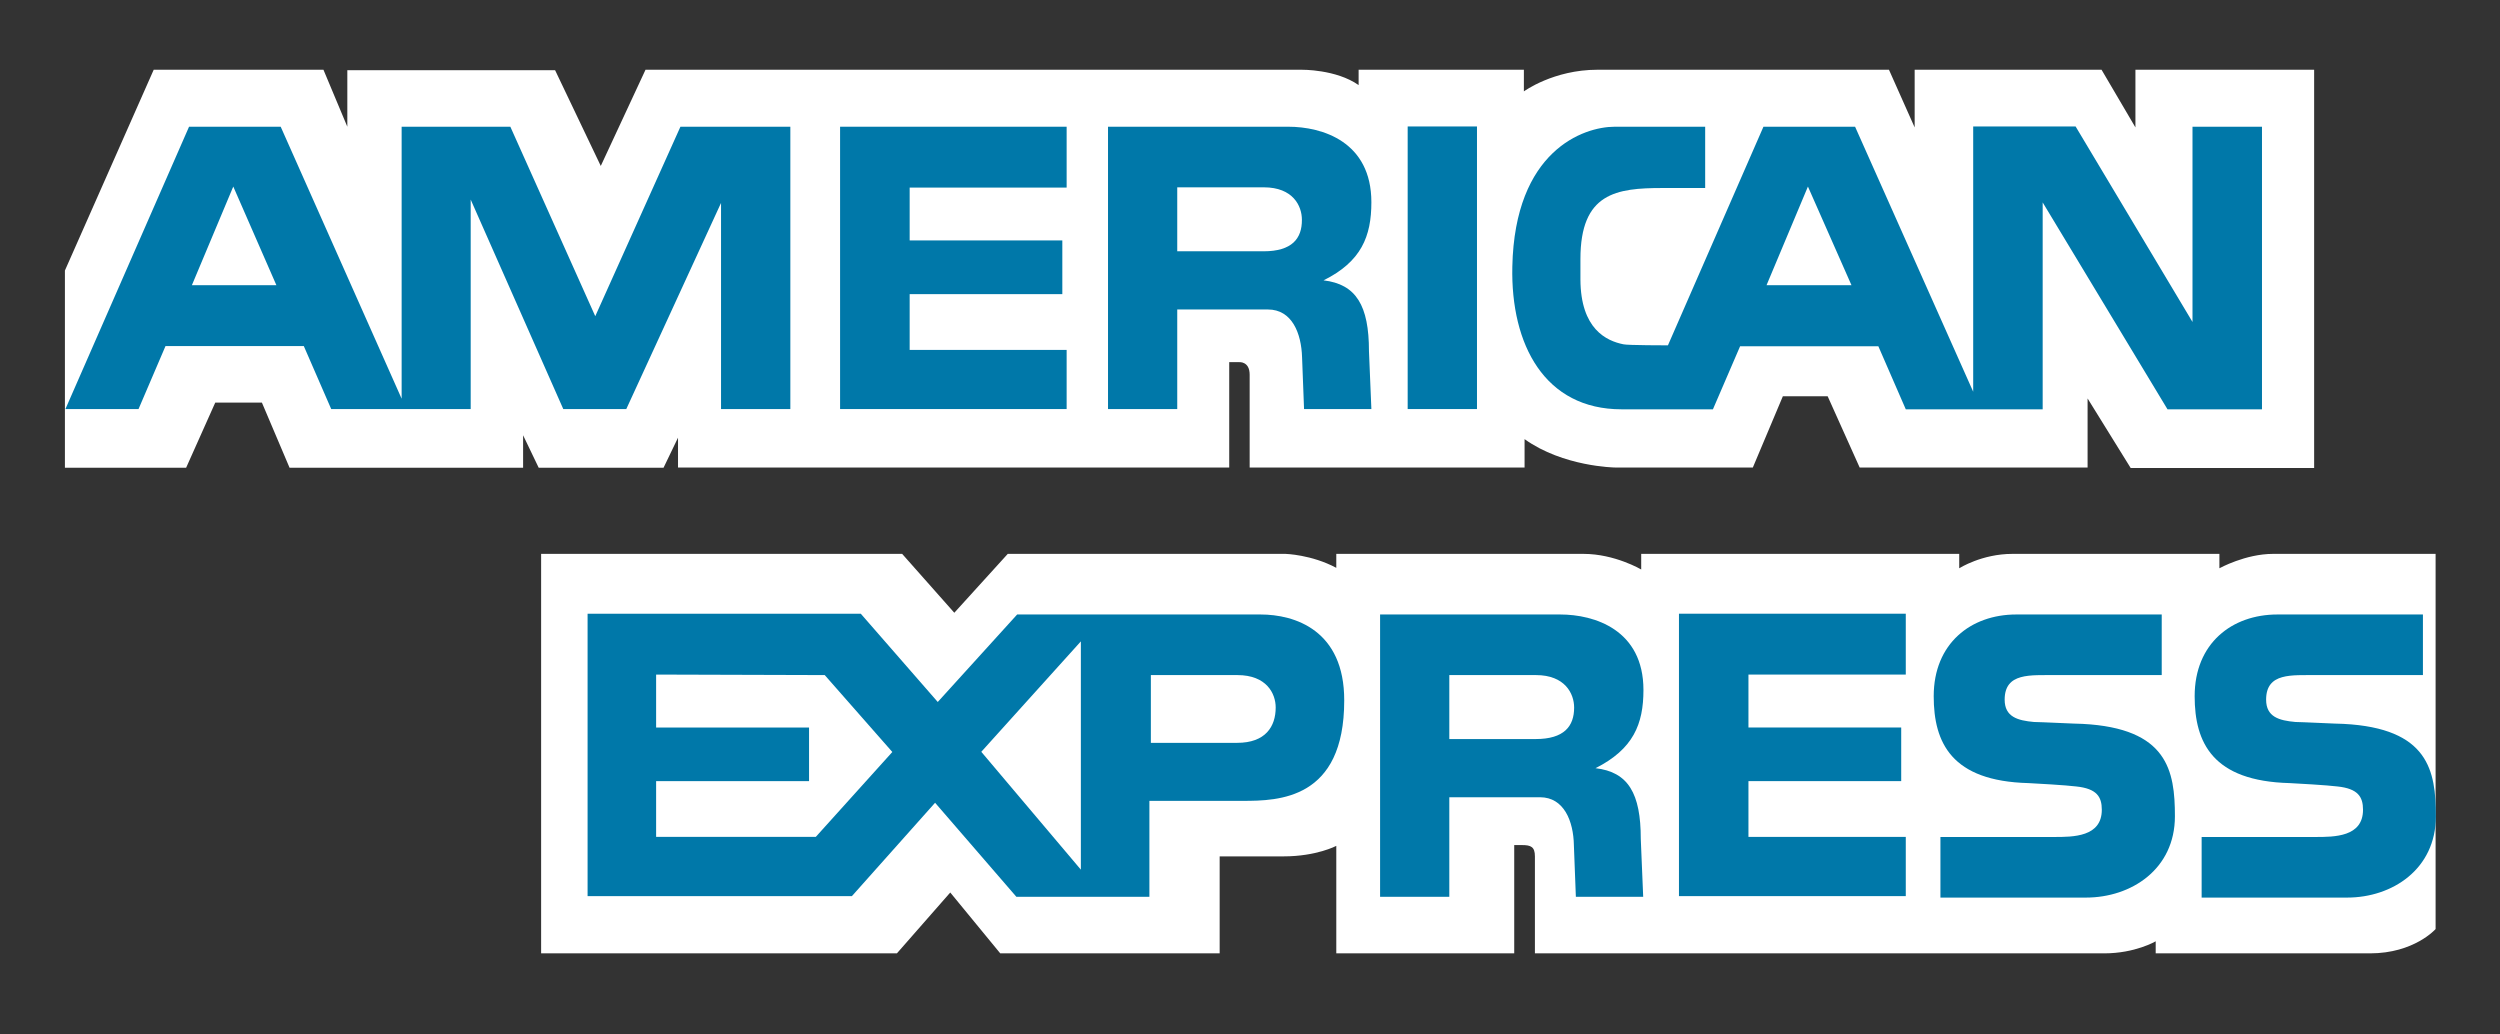 <svg width="29" height="12" viewBox="0 0 29 12" fill="none" xmlns="http://www.w3.org/2000/svg">
<rect x="0" y="0" width="29" height="12" fill="#333333" stroke="none"/>
<path d="M7.865 5.426V5.077L7.697 5.426H6.249L6.068 5.049V5.426H3.359L3.038 4.67H2.497L2.159 5.426H0.753V3.138L1.783 0.809H3.752L4.029 1.47V0.814H6.439L6.969 1.925L7.488 0.809H15.099C15.099 0.809 15.498 0.803 15.76 0.987V0.809H17.677V1.06C17.677 1.06 18.02 0.809 18.53 0.809C19.041 0.809 21.912 0.809 21.912 0.809L22.21 1.478V0.809H24.378L24.771 1.478V0.809H26.844V5.429H24.716L24.216 4.622V5.423H21.572L21.201 4.597H20.681L20.333 5.423H18.731C18.731 5.423 18.134 5.415 17.685 5.094C17.685 5.261 17.685 5.423 17.685 5.423H14.496C14.496 5.423 14.496 4.502 14.496 4.346C14.496 4.19 14.376 4.201 14.376 4.201H14.259V5.423H7.865V5.426Z" fill="white"/>
<path d="M6.275 6.425H10.465L11.07 7.108L11.69 6.425H14.912C14.912 6.425 15.213 6.433 15.501 6.587V6.425C15.501 6.425 18.006 6.425 18.369 6.425C18.731 6.425 19.038 6.606 19.038 6.606V6.425H22.727V6.592C22.727 6.592 22.989 6.425 23.343 6.425C23.695 6.425 25.745 6.425 25.745 6.425V6.592C25.745 6.592 26.047 6.425 26.367 6.425C26.688 6.425 28.253 6.425 28.253 6.425V10.777C28.253 10.777 28.005 11.059 27.492 11.059H25.006V10.919C25.006 10.919 24.769 11.059 24.409 11.059C24.049 11.059 17.805 11.059 17.805 11.059C17.805 11.059 17.805 10.046 17.805 9.934C17.805 9.823 17.758 9.803 17.657 9.803H17.565V11.059H15.501V9.812C15.501 9.812 15.272 9.934 14.89 9.934C14.508 9.934 14.148 9.934 14.148 9.934V11.059H11.603L11.023 10.353L10.404 11.059H6.277V6.425H6.275Z" fill="white"/>
<path d="M19.476 7.119H22.107V7.825H20.282V8.439H22.054V9.061H20.282V9.708H22.107V10.395H19.476V7.119Z" fill="#0078A9"/>
<path d="M27.185 8.397C28.172 8.448 28.256 8.941 28.256 9.469C28.256 10.082 27.751 10.412 27.227 10.412H25.539V9.709H26.856C27.079 9.709 27.411 9.709 27.411 9.393C27.411 9.243 27.352 9.148 27.115 9.123C27.009 9.109 26.619 9.086 26.56 9.084C25.667 9.061 25.458 8.615 25.458 8.076C25.458 7.463 25.89 7.128 26.418 7.128H28.106V7.831H26.87C26.588 7.834 26.287 7.798 26.287 8.116C26.287 8.316 26.437 8.358 26.627 8.375C26.688 8.375 27.126 8.397 27.185 8.397Z" fill="#0078A9"/>
<path d="M24.158 8.397C25.145 8.448 25.229 8.941 25.229 9.469C25.229 10.082 24.724 10.412 24.197 10.412H22.509V9.709H23.826C24.049 9.709 24.381 9.709 24.381 9.393C24.381 9.243 24.323 9.148 24.085 9.123C23.979 9.109 23.589 9.086 23.53 9.084C22.637 9.061 22.431 8.615 22.431 8.076C22.431 7.463 22.863 7.128 23.388 7.128H25.076V7.831H23.84C23.558 7.834 23.254 7.798 23.254 8.116C23.254 8.316 23.405 8.358 23.594 8.375C23.661 8.375 24.099 8.397 24.158 8.397Z" fill="#0078A9"/>
<path d="M14.622 7.128H11.799L10.878 8.143L9.985 7.119H6.816V10.395H9.882L10.847 9.312L11.79 10.403H13.333V9.29H14.415C14.831 9.29 15.593 9.276 15.593 8.126C15.595 7.309 15.018 7.128 14.622 7.128ZM9.463 9.708H7.611V9.061H9.385V8.439H7.611V7.825L9.567 7.831L10.351 8.723L9.463 9.708ZM12.538 10.088L11.383 8.721L12.538 7.44V10.088ZM14.351 8.617H13.35V7.831H14.354C14.692 7.831 14.798 8.045 14.798 8.207C14.798 8.428 14.68 8.617 14.351 8.617Z" fill="#0078A9"/>
<path d="M18.508 8.911C18.946 8.69 19.064 8.4 19.064 8.004C19.064 7.304 18.494 7.128 18.098 7.128H16.009V10.403H16.812V9.248H17.864C18.143 9.248 18.252 9.527 18.257 9.803L18.28 10.403H19.061L19.033 9.731C19.033 9.204 18.888 8.955 18.508 8.911ZM17.814 8.573H16.812V7.831H17.817C18.154 7.831 18.26 8.046 18.26 8.208C18.26 8.425 18.143 8.573 17.814 8.573Z" fill="#0078A9"/>
<path d="M17.133 1.467H16.329V4.745H17.133V1.467Z" fill="#0078A9"/>
<path d="M9.745 1.47H12.373V2.176H10.552V2.789H12.323V3.412H10.552V4.059H12.373V4.745H9.745V1.47Z" fill="#0078A9"/>
<path d="M15.353 3.252C15.791 3.035 15.908 2.742 15.908 2.346C15.908 1.643 15.339 1.47 14.943 1.47H12.853V4.745H13.656V3.59H14.708C14.987 3.59 15.096 3.866 15.104 4.145L15.127 4.745H15.908L15.88 4.073C15.88 3.545 15.732 3.297 15.353 3.252ZM14.658 2.915H13.656V2.173H14.661C14.998 2.173 15.102 2.388 15.102 2.549C15.104 2.767 14.987 2.915 14.658 2.915Z" fill="#0078A9"/>
<path d="M7.893 1.47L6.905 3.668L5.92 1.47H4.659V4.625L3.256 1.47H2.193L0.759 4.745H1.607L1.92 4.014H3.524L3.842 4.745H5.46V2.315L6.534 4.745H7.265L8.364 2.354V4.745H9.168V1.47H7.893ZM2.226 3.308L2.706 2.164L3.206 3.308H2.226Z" fill="#0078A9"/>
<path d="M25.433 1.467V3.735L24.077 1.467H22.889V4.544L21.519 1.47H20.456L19.348 4.006C19.348 4.006 18.879 4.006 18.832 3.994C18.637 3.955 18.335 3.819 18.333 3.241V3.004C18.333 2.237 18.751 2.181 19.284 2.181H19.78V1.47H18.732C18.366 1.47 17.571 1.749 17.543 3.093C17.523 4 17.92 4.748 18.81 4.748H19.87L20.185 4.017H21.789L22.107 4.748H23.695V2.348L25.143 4.748H26.239V1.47H25.433V1.467ZM20.492 3.308L20.972 2.164L21.477 3.308H20.492Z" fill="#0078A9"/>
</svg>
